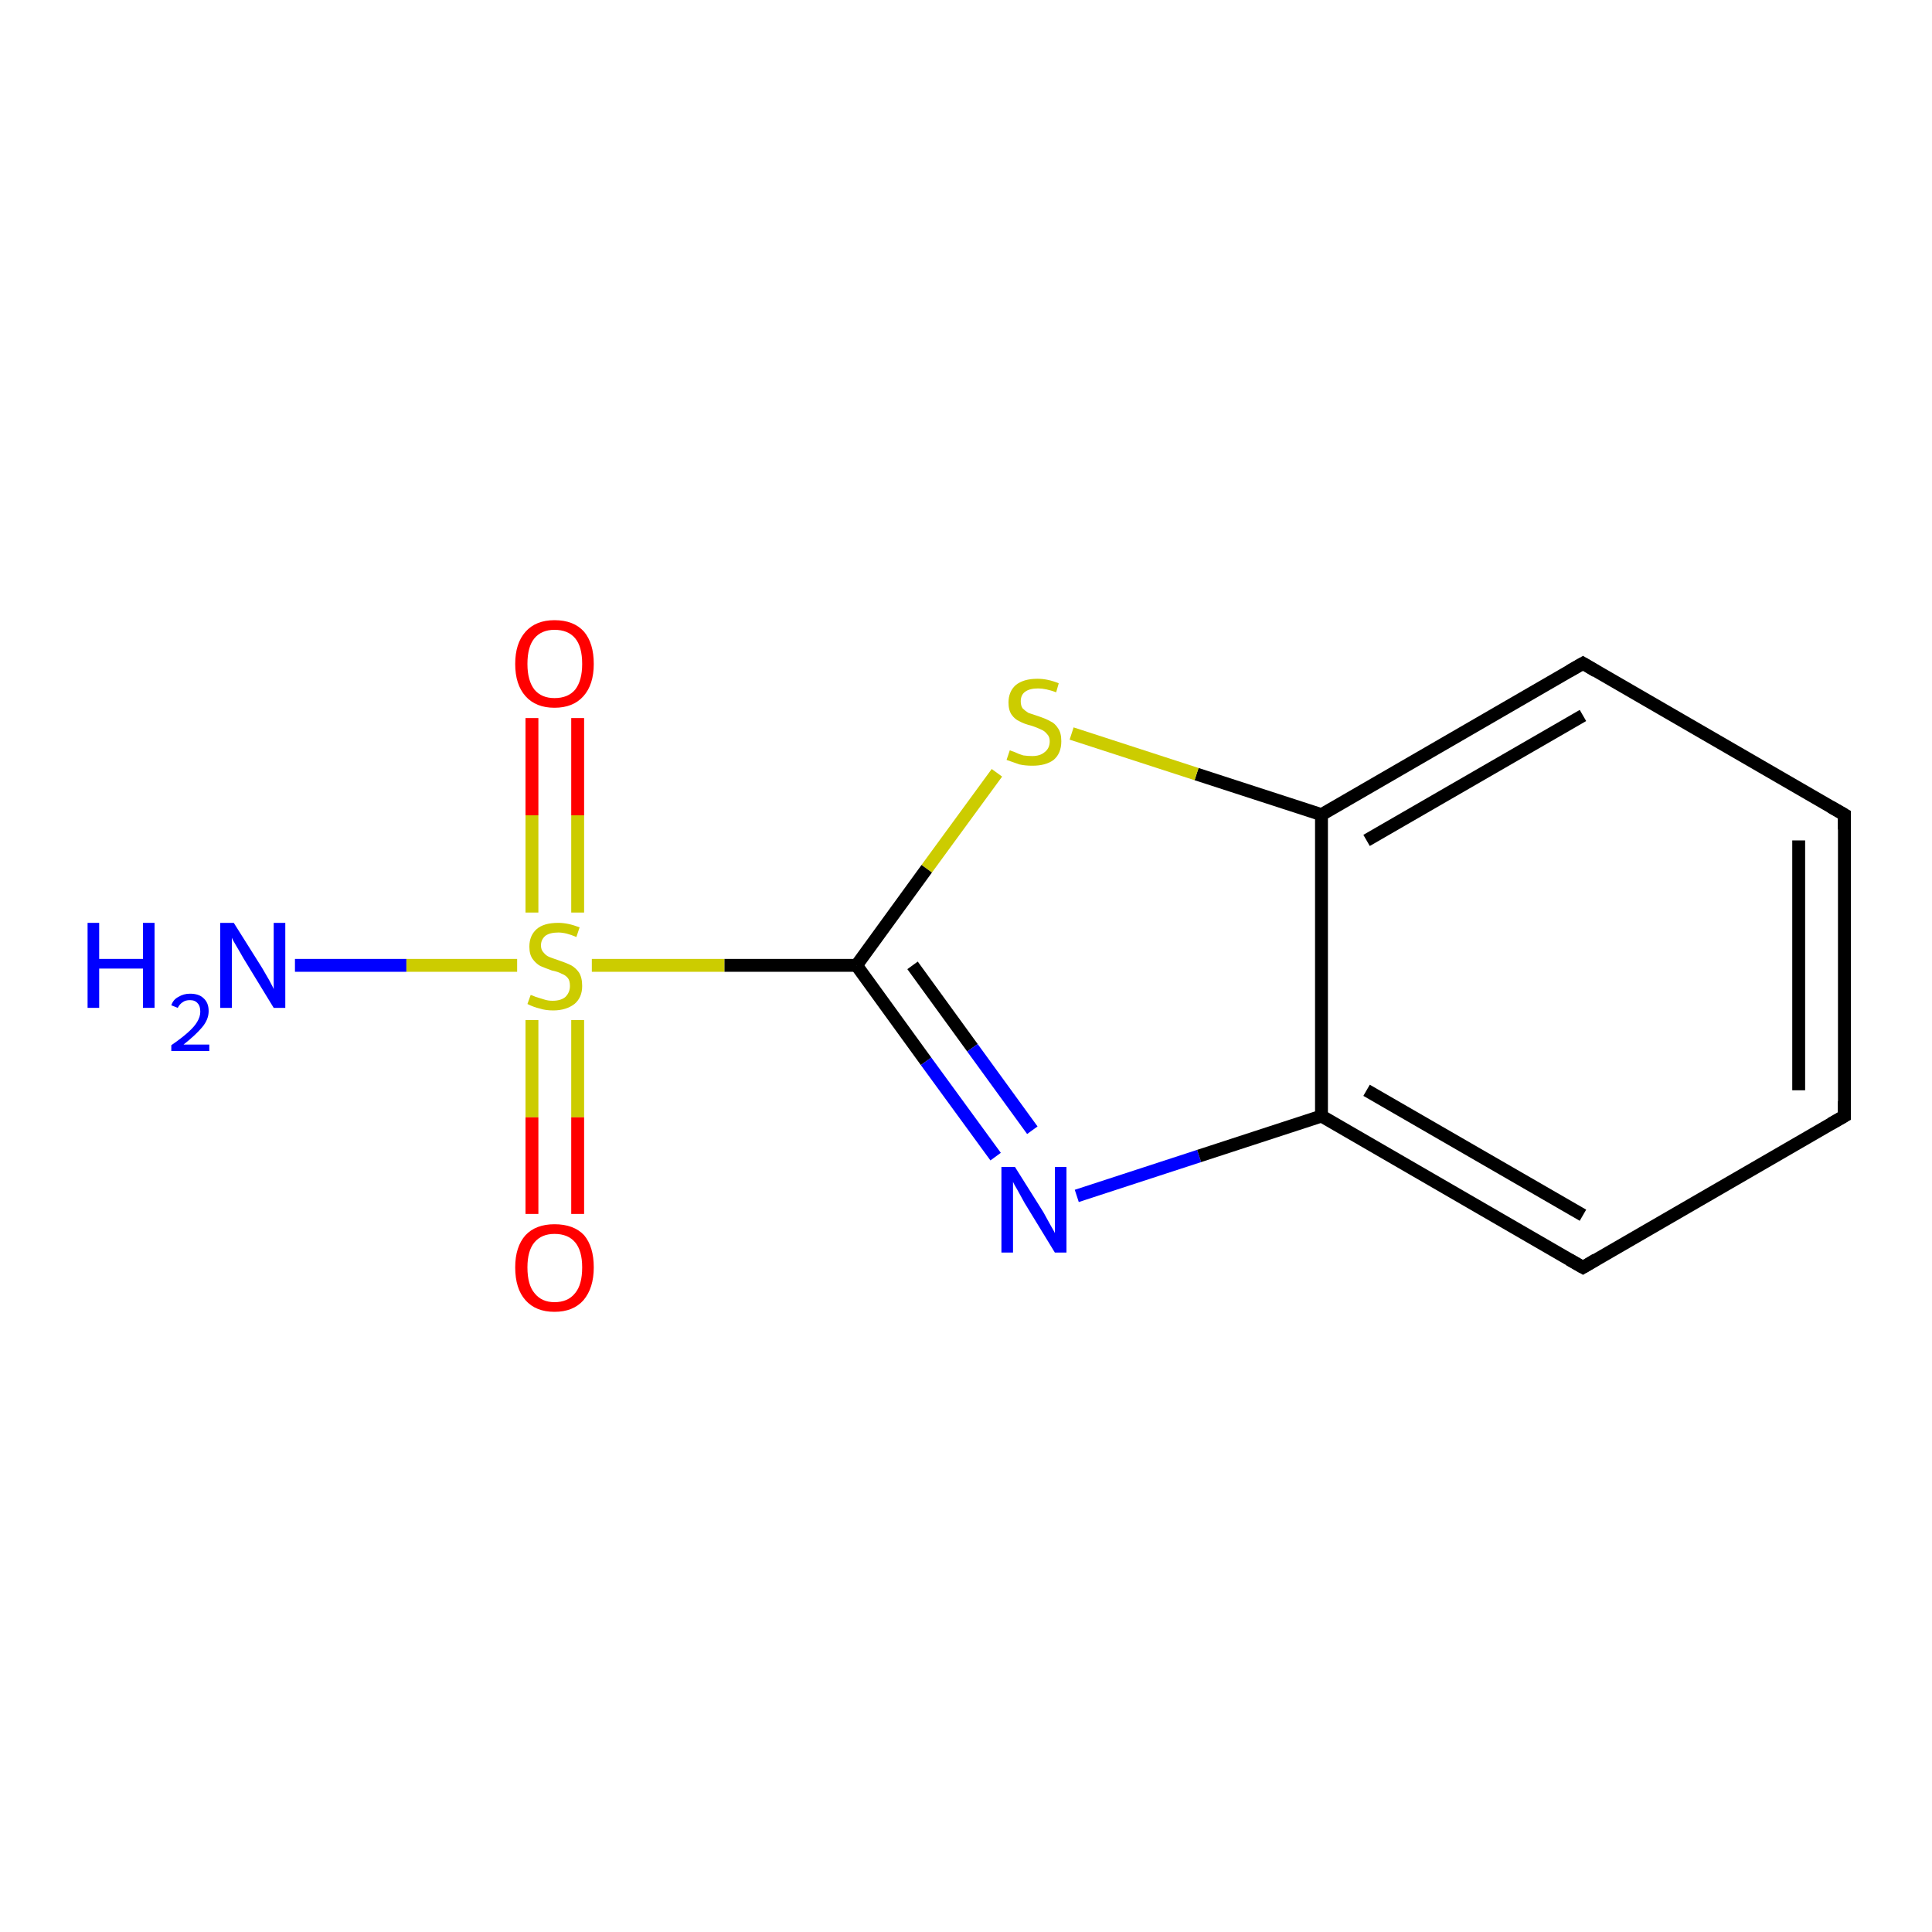 <?xml version='1.0' encoding='iso-8859-1'?>
<svg version='1.1' baseProfile='full'
              xmlns='http://www.w3.org/2000/svg'
                      xmlns:rdkit='http://www.rdkit.org/xml'
                      xmlns:xlink='http://www.w3.org/1999/xlink'
                  xml:space='preserve'
width='300px' height='300px' viewBox='0 0 300 300'>
<!-- END OF HEADER -->
<rect style='opacity:1.0;fill:#FFFFFF;stroke:none' width='300.0' height='300.0' x='0.0' y='0.0'> </rect>
<path class='bond-0 atom-0 atom-1' d='M 89.7,111.5 L 89.7,126.6' style='fill:none;fill-rule:evenodd;stroke:#FF0000;stroke-width:2.0px;stroke-linecap:butt;stroke-linejoin:miter;stroke-opacity:1' />
<path class='bond-0 atom-0 atom-1' d='M 89.7,126.6 L 89.7,141.7' style='fill:none;fill-rule:evenodd;stroke:#CCCC00;stroke-width:2.0px;stroke-linecap:butt;stroke-linejoin:miter;stroke-opacity:1' />
<path class='bond-0 atom-0 atom-1' d='M 82.6,111.5 L 82.6,126.6' style='fill:none;fill-rule:evenodd;stroke:#FF0000;stroke-width:2.0px;stroke-linecap:butt;stroke-linejoin:miter;stroke-opacity:1' />
<path class='bond-0 atom-0 atom-1' d='M 82.6,126.6 L 82.6,141.7' style='fill:none;fill-rule:evenodd;stroke:#CCCC00;stroke-width:2.0px;stroke-linecap:butt;stroke-linejoin:miter;stroke-opacity:1' />
<path class='bond-1 atom-1 atom-2' d='M 82.6,158.4 L 82.6,173.5' style='fill:none;fill-rule:evenodd;stroke:#CCCC00;stroke-width:2.0px;stroke-linecap:butt;stroke-linejoin:miter;stroke-opacity:1' />
<path class='bond-1 atom-1 atom-2' d='M 82.6,173.5 L 82.6,188.5' style='fill:none;fill-rule:evenodd;stroke:#FF0000;stroke-width:2.0px;stroke-linecap:butt;stroke-linejoin:miter;stroke-opacity:1' />
<path class='bond-1 atom-1 atom-2' d='M 89.7,158.4 L 89.7,173.5' style='fill:none;fill-rule:evenodd;stroke:#CCCC00;stroke-width:2.0px;stroke-linecap:butt;stroke-linejoin:miter;stroke-opacity:1' />
<path class='bond-1 atom-1 atom-2' d='M 89.7,173.5 L 89.7,188.5' style='fill:none;fill-rule:evenodd;stroke:#FF0000;stroke-width:2.0px;stroke-linecap:butt;stroke-linejoin:miter;stroke-opacity:1' />
<path class='bond-2 atom-1 atom-3' d='M 91.9,149.9 L 112.5,149.9' style='fill:none;fill-rule:evenodd;stroke:#CCCC00;stroke-width:2.0px;stroke-linecap:butt;stroke-linejoin:miter;stroke-opacity:1' />
<path class='bond-2 atom-1 atom-3' d='M 112.5,149.9 L 133.0,149.9' style='fill:none;fill-rule:evenodd;stroke:#000000;stroke-width:2.0px;stroke-linecap:butt;stroke-linejoin:miter;stroke-opacity:1' />
<path class='bond-3 atom-3 atom-4' d='M 133.0,149.9 L 143.8,164.8' style='fill:none;fill-rule:evenodd;stroke:#000000;stroke-width:2.0px;stroke-linecap:butt;stroke-linejoin:miter;stroke-opacity:1' />
<path class='bond-3 atom-3 atom-4' d='M 143.8,164.8 L 154.6,179.6' style='fill:none;fill-rule:evenodd;stroke:#0000FF;stroke-width:2.0px;stroke-linecap:butt;stroke-linejoin:miter;stroke-opacity:1' />
<path class='bond-3 atom-3 atom-4' d='M 141.7,149.9 L 151.0,162.7' style='fill:none;fill-rule:evenodd;stroke:#000000;stroke-width:2.0px;stroke-linecap:butt;stroke-linejoin:miter;stroke-opacity:1' />
<path class='bond-3 atom-3 atom-4' d='M 151.0,162.7 L 160.3,175.5' style='fill:none;fill-rule:evenodd;stroke:#0000FF;stroke-width:2.0px;stroke-linecap:butt;stroke-linejoin:miter;stroke-opacity:1' />
<path class='bond-4 atom-4 atom-5' d='M 167.2,185.7 L 186.2,179.5' style='fill:none;fill-rule:evenodd;stroke:#0000FF;stroke-width:2.0px;stroke-linecap:butt;stroke-linejoin:miter;stroke-opacity:1' />
<path class='bond-4 atom-4 atom-5' d='M 186.2,179.5 L 205.2,173.3' style='fill:none;fill-rule:evenodd;stroke:#000000;stroke-width:2.0px;stroke-linecap:butt;stroke-linejoin:miter;stroke-opacity:1' />
<path class='bond-5 atom-5 atom-6' d='M 205.2,173.3 L 245.8,196.8' style='fill:none;fill-rule:evenodd;stroke:#000000;stroke-width:2.0px;stroke-linecap:butt;stroke-linejoin:miter;stroke-opacity:1' />
<path class='bond-5 atom-5 atom-6' d='M 212.2,169.3 L 245.8,188.7' style='fill:none;fill-rule:evenodd;stroke:#000000;stroke-width:2.0px;stroke-linecap:butt;stroke-linejoin:miter;stroke-opacity:1' />
<path class='bond-6 atom-6 atom-7' d='M 245.8,196.8 L 286.4,173.3' style='fill:none;fill-rule:evenodd;stroke:#000000;stroke-width:2.0px;stroke-linecap:butt;stroke-linejoin:miter;stroke-opacity:1' />
<path class='bond-7 atom-7 atom-8' d='M 286.4,173.3 L 286.4,126.5' style='fill:none;fill-rule:evenodd;stroke:#000000;stroke-width:2.0px;stroke-linecap:butt;stroke-linejoin:miter;stroke-opacity:1' />
<path class='bond-7 atom-7 atom-8' d='M 279.3,169.3 L 279.3,130.5' style='fill:none;fill-rule:evenodd;stroke:#000000;stroke-width:2.0px;stroke-linecap:butt;stroke-linejoin:miter;stroke-opacity:1' />
<path class='bond-8 atom-8 atom-9' d='M 286.4,126.5 L 245.8,103.0' style='fill:none;fill-rule:evenodd;stroke:#000000;stroke-width:2.0px;stroke-linecap:butt;stroke-linejoin:miter;stroke-opacity:1' />
<path class='bond-9 atom-9 atom-10' d='M 245.8,103.0 L 205.2,126.5' style='fill:none;fill-rule:evenodd;stroke:#000000;stroke-width:2.0px;stroke-linecap:butt;stroke-linejoin:miter;stroke-opacity:1' />
<path class='bond-9 atom-9 atom-10' d='M 245.8,111.1 L 212.2,130.5' style='fill:none;fill-rule:evenodd;stroke:#000000;stroke-width:2.0px;stroke-linecap:butt;stroke-linejoin:miter;stroke-opacity:1' />
<path class='bond-10 atom-10 atom-11' d='M 205.2,126.5 L 185.8,120.2' style='fill:none;fill-rule:evenodd;stroke:#000000;stroke-width:2.0px;stroke-linecap:butt;stroke-linejoin:miter;stroke-opacity:1' />
<path class='bond-10 atom-10 atom-11' d='M 185.8,120.2 L 166.4,113.9' style='fill:none;fill-rule:evenodd;stroke:#CCCC00;stroke-width:2.0px;stroke-linecap:butt;stroke-linejoin:miter;stroke-opacity:1' />
<path class='bond-11 atom-1 atom-12' d='M 80.3,149.9 L 63.1,149.9' style='fill:none;fill-rule:evenodd;stroke:#CCCC00;stroke-width:2.0px;stroke-linecap:butt;stroke-linejoin:miter;stroke-opacity:1' />
<path class='bond-11 atom-1 atom-12' d='M 63.1,149.9 L 45.8,149.9' style='fill:none;fill-rule:evenodd;stroke:#0000FF;stroke-width:2.0px;stroke-linecap:butt;stroke-linejoin:miter;stroke-opacity:1' />
<path class='bond-12 atom-11 atom-3' d='M 154.8,120.0 L 143.9,134.9' style='fill:none;fill-rule:evenodd;stroke:#CCCC00;stroke-width:2.0px;stroke-linecap:butt;stroke-linejoin:miter;stroke-opacity:1' />
<path class='bond-12 atom-11 atom-3' d='M 143.9,134.9 L 133.0,149.9' style='fill:none;fill-rule:evenodd;stroke:#000000;stroke-width:2.0px;stroke-linecap:butt;stroke-linejoin:miter;stroke-opacity:1' />
<path class='bond-13 atom-10 atom-5' d='M 205.2,126.5 L 205.2,173.3' style='fill:none;fill-rule:evenodd;stroke:#000000;stroke-width:2.0px;stroke-linecap:butt;stroke-linejoin:miter;stroke-opacity:1' />
<path d='M 243.7,195.6 L 245.8,196.8 L 247.8,195.6' style='fill:none;stroke:#000000;stroke-width:2.0px;stroke-linecap:butt;stroke-linejoin:miter;stroke-opacity:1;' />
<path d='M 284.3,174.5 L 286.4,173.3 L 286.4,171.0' style='fill:none;stroke:#000000;stroke-width:2.0px;stroke-linecap:butt;stroke-linejoin:miter;stroke-opacity:1;' />
<path d='M 286.4,128.8 L 286.4,126.5 L 284.3,125.3' style='fill:none;stroke:#000000;stroke-width:2.0px;stroke-linecap:butt;stroke-linejoin:miter;stroke-opacity:1;' />
<path d='M 247.8,104.2 L 245.8,103.0 L 243.7,104.2' style='fill:none;stroke:#000000;stroke-width:2.0px;stroke-linecap:butt;stroke-linejoin:miter;stroke-opacity:1;' />
<path class='atom-0' d='M 80.0 103.1
Q 80.0 99.9, 81.6 98.1
Q 83.2 96.3, 86.1 96.3
Q 89.1 96.3, 90.7 98.1
Q 92.2 99.9, 92.2 103.1
Q 92.2 106.3, 90.6 108.1
Q 89.0 109.9, 86.1 109.9
Q 83.2 109.9, 81.6 108.1
Q 80.0 106.3, 80.0 103.1
M 86.1 108.4
Q 88.2 108.4, 89.3 107.1
Q 90.4 105.7, 90.4 103.1
Q 90.4 100.4, 89.3 99.1
Q 88.2 97.8, 86.1 97.8
Q 84.1 97.8, 83.0 99.1
Q 81.9 100.4, 81.9 103.1
Q 81.9 105.7, 83.0 107.1
Q 84.1 108.4, 86.1 108.4
' fill='#FF0000'/>
<path class='atom-1' d='M 82.4 154.5
Q 82.5 154.5, 83.2 154.8
Q 83.8 155.0, 84.5 155.2
Q 85.1 155.4, 85.8 155.4
Q 87.1 155.4, 87.8 154.8
Q 88.5 154.1, 88.5 153.1
Q 88.5 152.3, 88.2 151.9
Q 87.8 151.4, 87.2 151.2
Q 86.7 150.9, 85.7 150.7
Q 84.6 150.3, 83.9 150.0
Q 83.2 149.6, 82.7 148.9
Q 82.2 148.2, 82.2 147.0
Q 82.2 145.3, 83.3 144.3
Q 84.4 143.3, 86.7 143.3
Q 88.2 143.3, 90.0 144.0
L 89.5 145.5
Q 87.9 144.8, 86.7 144.8
Q 85.4 144.8, 84.7 145.3
Q 84.0 145.9, 84.0 146.8
Q 84.0 147.5, 84.4 147.9
Q 84.8 148.4, 85.3 148.6
Q 85.8 148.8, 86.7 149.1
Q 87.9 149.5, 88.7 149.9
Q 89.4 150.3, 89.9 151.0
Q 90.4 151.8, 90.4 153.1
Q 90.4 154.9, 89.2 155.9
Q 87.9 156.9, 85.9 156.9
Q 84.7 156.9, 83.8 156.6
Q 82.9 156.4, 81.9 155.9
L 82.4 154.5
' fill='#CCCC00'/>
<path class='atom-2' d='M 80.0 196.8
Q 80.0 193.6, 81.6 191.8
Q 83.2 190.1, 86.1 190.1
Q 89.1 190.1, 90.7 191.8
Q 92.2 193.6, 92.2 196.8
Q 92.2 200.0, 90.6 201.9
Q 89.0 203.7, 86.1 203.7
Q 83.2 203.7, 81.6 201.9
Q 80.0 200.1, 80.0 196.8
M 86.1 202.2
Q 88.2 202.2, 89.3 200.8
Q 90.4 199.5, 90.4 196.8
Q 90.4 194.2, 89.3 192.9
Q 88.2 191.6, 86.1 191.6
Q 84.1 191.6, 83.0 192.9
Q 81.9 194.2, 81.9 196.8
Q 81.9 199.5, 83.0 200.8
Q 84.1 202.2, 86.1 202.2
' fill='#FF0000'/>
<path class='atom-4' d='M 157.6 181.2
L 162.0 188.2
Q 162.4 188.9, 163.1 190.2
Q 163.8 191.4, 163.8 191.5
L 163.8 181.2
L 165.6 181.2
L 165.6 194.5
L 163.8 194.5
L 159.1 186.8
Q 158.6 185.9, 158.0 184.8
Q 157.4 183.8, 157.3 183.5
L 157.3 194.5
L 155.5 194.5
L 155.5 181.2
L 157.6 181.2
' fill='#0000FF'/>
<path class='atom-11' d='M 156.8 116.5
Q 157.0 116.6, 157.6 116.8
Q 158.2 117.1, 158.9 117.3
Q 159.6 117.4, 160.3 117.4
Q 161.5 117.4, 162.2 116.8
Q 163.0 116.2, 163.0 115.1
Q 163.0 114.4, 162.6 114.0
Q 162.2 113.5, 161.7 113.3
Q 161.1 113.0, 160.2 112.7
Q 159.0 112.4, 158.3 112.0
Q 157.6 111.7, 157.1 111.0
Q 156.6 110.3, 156.6 109.1
Q 156.6 107.4, 157.7 106.4
Q 158.9 105.4, 161.1 105.4
Q 162.7 105.4, 164.4 106.1
L 164.0 107.5
Q 162.4 106.9, 161.2 106.9
Q 159.9 106.9, 159.2 107.4
Q 158.5 107.9, 158.5 108.9
Q 158.5 109.6, 158.8 110.0
Q 159.2 110.4, 159.7 110.7
Q 160.3 110.9, 161.2 111.2
Q 162.4 111.6, 163.1 112.0
Q 163.8 112.3, 164.3 113.1
Q 164.8 113.8, 164.8 115.1
Q 164.8 117.0, 163.6 118.0
Q 162.4 118.9, 160.3 118.9
Q 159.2 118.9, 158.3 118.7
Q 157.4 118.4, 156.3 118.0
L 156.8 116.5
' fill='#CCCC00'/>
<path class='atom-12' d='M 13.6 143.3
L 15.4 143.3
L 15.4 148.9
L 22.2 148.9
L 22.2 143.3
L 24.0 143.3
L 24.0 156.5
L 22.2 156.5
L 22.2 150.4
L 15.4 150.4
L 15.4 156.5
L 13.6 156.5
L 13.6 143.3
' fill='#0000FF'/>
<path class='atom-12' d='M 26.6 156.1
Q 26.9 155.2, 27.7 154.8
Q 28.5 154.3, 29.5 154.3
Q 30.9 154.3, 31.6 155.0
Q 32.4 155.7, 32.4 157.0
Q 32.4 158.3, 31.4 159.5
Q 30.4 160.7, 28.5 162.2
L 32.5 162.2
L 32.5 163.2
L 26.6 163.2
L 26.6 162.3
Q 28.2 161.2, 29.2 160.3
Q 30.2 159.4, 30.6 158.7
Q 31.1 157.9, 31.1 157.1
Q 31.1 156.2, 30.7 155.8
Q 30.3 155.3, 29.5 155.3
Q 28.8 155.3, 28.4 155.6
Q 27.9 155.9, 27.6 156.5
L 26.6 156.1
' fill='#0000FF'/>
<path class='atom-12' d='M 36.3 143.3
L 40.7 150.3
Q 41.1 151.0, 41.8 152.2
Q 42.5 153.5, 42.5 153.6
L 42.5 143.3
L 44.3 143.3
L 44.3 156.5
L 42.5 156.5
L 37.8 148.8
Q 37.3 147.9, 36.7 146.9
Q 36.1 145.9, 36.0 145.6
L 36.0 156.5
L 34.2 156.5
L 34.2 143.3
L 36.3 143.3
' fill='#0000FF'/>
</svg>
